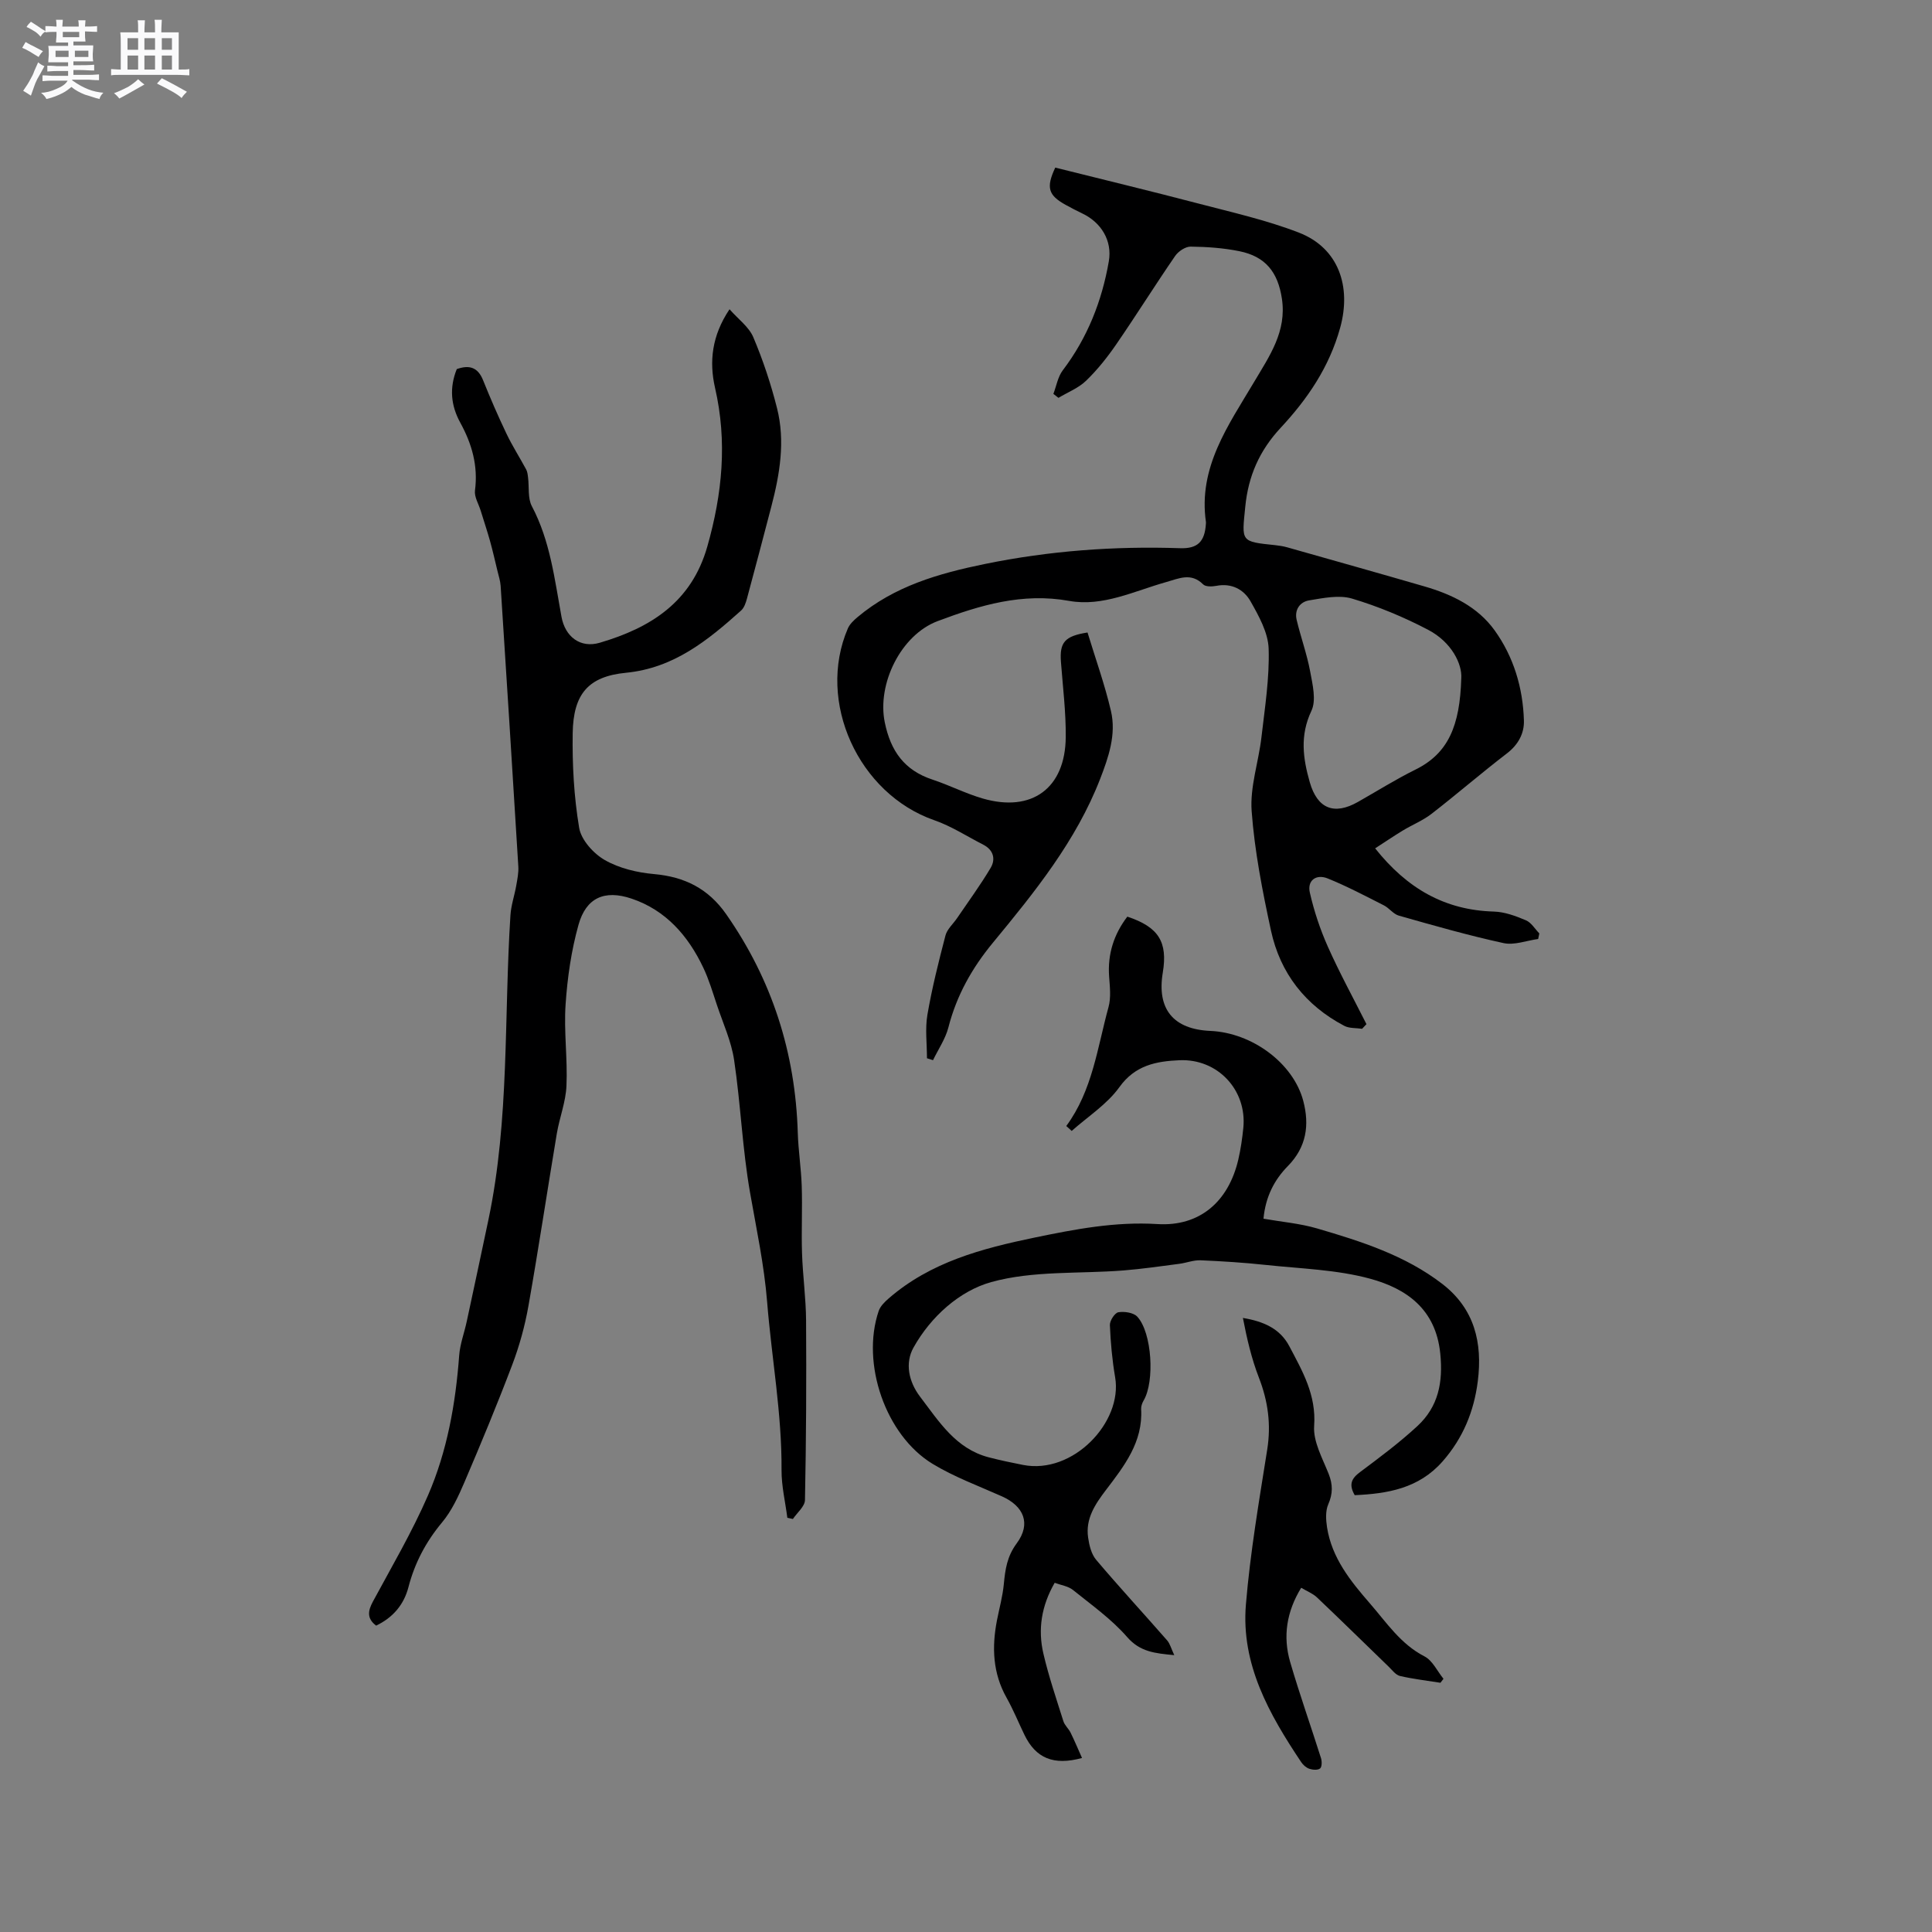<svg enable-background="new 0 0 400 400" viewBox="0 0 400 400" xmlns="http://www.w3.org/2000/svg"><rect x="0" y="0" width="400" height="400" fill="#808080" stroke="none"/><path d="m6.8 9.5c.6.3 1.3.7 2.1 1.1-.4.4-.7.8-.9 1.2-.7-.4-1.3-.8-1.8-1.1s-1.1-.6-1.6-.8c.2-.4.5-.8.7-1.2.4.2.8.5 1.5.8zm.9 6.9c-.3.6-.5 1.1-.7 1.7s-.4 1.1-.6 1.7c-.6-.4-1.1-.7-1.6-1 .7-1 1.2-1.8 1.5-2.4.3-.5.6-1.1.8-1.7.3-.6.5-1.2.8-1.8.3.3.8.6 1.3.8-.7 1.3-1.2 2.2-1.5 2.7zm.1-11c.4.3 1 .7 1.7 1.1-.5.2-.8.6-1.1 1.1-.5-.6-1-1-1.4-1.2s-.9-.6-1.5-.8c.2-.4.5-.7.9-1.1.5.3.9.6 1.4.9zm10.5 13.1c1 .4 2 .6 3.1.7-.4.4-.7.8-.8 1.3-.9-.2-1.9-.6-3-.9-1-.4-2-.9-2.8-1.6-.5.4-1.1.9-1.9 1.3s-1.9.9-3.3 1.2c-.1-.3-.5-.8-1.1-1.3 1 0 2.1-.3 3.2-.8 1.2-.5 1.9-1 2.3-1.7h-3.2c-.4 0-1 0-2 .1v-1.2c1 0 1.7.1 2 .1h3.3v-1h-2.3c-.2 0-.9 0-2 .1v-1.2c1.2 0 1.9.1 2 .1h2.3v-.8h-4.1c0-.7.1-1.2.1-1.6 0-.5 0-1.1-.1-1.8h4.1v-.7h-2.5c0-.6.1-1.1.1-1.6v-.6h-.5c-.4 0-1 0-1.8.1v-1.3c1.2 0 1.9.1 2.1.1h.2c0-.3 0-.8-.1-1.4h1.4c0 .6-.1 1-.1 1.4h3.4c0-.4 0-.8-.1-1.3h1.5c0 .4-.1.9-.1 1.3.7 0 1.5 0 2.5-.1v1.2c-1 0-1.8-.1-2.5-.1v.6c0 .3 0 .8.1 1.5h-2.5v.8h4.1c0 .7-.1 1.3-.1 1.8s0 1 .1 1.5h-4.1v.8h1.4c.8 0 1.8 0 2.9-.1v1.2c-1 0-1.9-.1-2.8-.1h-1.5v1h3.2c.3 0 1 0 2.1-.1v1.2c-1.1 0-1.8-.1-2.1-.1h-3.4l-.1.1c1.4 1 2.4 1.5 3.4 1.9zm-4.1-6.7v-1.3h-2.7v1.3zm2.2-4.1v-1.1h-3.4v1.1zm1.9 4.1v-1.3h-2.8v1.3z" fill="#fafafb"/><path d="m37 6.7v2.3 5.4c1 0 1.8 0 2.2-.1v1.3c-.6 0-1.5-.1-2.5-.1h-11.9c-.7 0-1.3 0-1.8.1v-1.3c.5 0 1.1.1 2 .1v-5.2c0-1 0-1.8-.1-2.5h3.7c0-1.3 0-2.1-.1-2.5h1.5c0 .4-.1 1.3-.1 2.5h2.2c0-1.2 0-2.1-.1-2.6h1.5c0 .4-.1 1.3-.1 2.6zm-12.3 13.7c-.3-.4-.7-.8-1.1-1.1 1.1-.4 2.1-.9 2.9-1.3.8-.5 1.5-1 2.1-1.6.4.4.9.8 1.3 1.1-2.5 1.4-4.2 2.4-5.2 2.9zm3.9-10.1v-2.4h-2.2v2.4zm0 4.1v-2.9h-2.2v2.9zm3.5-4.1v-2.4h-2.2v2.4zm0 4.1v-2.9h-2.2v2.9zm.4 2.9 1-1.1c.6.3 1.4.7 2.5 1.3s2 1.1 2.7 1.5c-.4.4-.8.8-1.1 1.3-.8-.8-2.5-1.7-5.1-3zm3.1-7v-2.4h-2.1v2.4zm0 4.1v-2.9h-2.1v2.9z" fill="#fafafb"/><g fill="#000001"><path d="m282.01 213c-1.24-.19-2.64-.06-3.69-.61-8.06-4.24-13.27-10.9-15.18-19.73-1.76-8.16-3.39-16.43-4-24.73-.37-5.02 1.44-10.18 2.03-15.3.7-6.09 1.68-12.23 1.49-18.31-.1-3.33-2.03-6.79-3.76-9.84-1.38-2.43-3.9-3.8-7.05-3.19-.89.17-2.23.22-2.75-.3-2.5-2.5-5.01-1.22-7.65-.48-6.6 1.85-13.11 5.15-20.08 3.9-9.7-1.75-18.47.89-27.23 4.18-7.64 2.87-12.58 13.02-10.96 20.95 1.21 5.95 4.06 9.95 9.89 11.87 3.51 1.16 6.84 2.88 10.39 3.91 10.17 2.95 17.1-2.11 17.19-12.7.05-5.18-.6-10.36-.99-15.54-.31-4.07.74-5.38 5.5-6.13 1.63 5.36 3.56 10.73 4.85 16.25 1.14 4.86-.51 9.61-2.25 14.1-4.99 12.84-13.55 23.41-22.18 33.87-4.34 5.25-7.52 10.91-9.22 17.53-.61 2.38-2.1 4.54-3.19 6.8-.42-.13-.84-.27-1.25-.4 0-3.01-.41-6.09.09-9.01.95-5.52 2.32-10.98 3.74-16.41.34-1.31 1.58-2.38 2.39-3.57 2.35-3.46 4.83-6.84 6.96-10.42 1.07-1.81.6-3.71-1.51-4.8-3.37-1.72-6.61-3.84-10.15-5.07-15.71-5.47-24.43-24.54-17.9-39.71.39-.9 1.22-1.68 1.99-2.33 7.63-6.42 16.79-9.05 26.36-11.01 13.38-2.74 26.84-3.73 40.45-3.27 3.65.12 5.1-1.38 5.33-5.07.01-.11.02-.21.01-.32-1.65-11.35 4.64-20.05 9.94-28.98 3.21-5.42 6.82-10.5 5.78-17.32-.83-5.46-3.38-8.7-8.79-9.8-3.3-.67-6.72-.91-10.1-.95-1.09-.01-2.56.98-3.22 1.95-4.14 6.02-8.02 12.23-12.16 18.25-1.85 2.69-3.92 5.3-6.26 7.56-1.58 1.53-3.8 2.39-5.73 3.55-.35-.27-.7-.55-1.05-.82.63-1.63.92-3.52 1.93-4.86 5.12-6.74 8.12-14.35 9.55-22.59.74-4.27-1.57-8.05-5.52-9.92-1.15-.54-2.27-1.14-3.39-1.75-3.64-2-4.12-3.6-2.18-7.73 9.78 2.45 19.64 4.82 29.44 7.39 7.05 1.85 14.23 3.45 21 6.07 8.26 3.2 10.9 11.19 8.55 19.69-2.26 8.17-6.77 14.76-12.33 20.73-4.37 4.7-6.69 9.93-7.32 16.33-.72 7.25-1.05 7.21 6.2 7.96.84.09 1.68.22 2.49.45 9.46 2.68 18.93 5.34 28.37 8.08 5.7 1.65 11.04 4.21 14.56 9.1 3.95 5.49 5.87 11.92 6.07 18.68.08 2.65-1.16 4.99-3.5 6.79-5.3 4.06-10.35 8.44-15.63 12.53-1.81 1.4-4.02 2.28-5.99 3.48-1.91 1.16-3.75 2.42-5.68 3.66 6.62 8.34 14.45 12.8 24.57 13.09 2.24.06 4.55.92 6.65 1.81 1.11.47 1.86 1.78 2.77 2.72-.08.38-.16.76-.24 1.15-2.4.32-4.94 1.33-7.16.85-7.3-1.59-14.5-3.65-21.69-5.69-1.14-.32-1.99-1.57-3.1-2.13-3.83-1.94-7.65-3.96-11.63-5.57-2.35-.95-4.28.38-3.69 2.94.87 3.83 2.14 7.63 3.74 11.22 2.43 5.44 5.3 10.69 7.98 16.01-.32.34-.61.65-.9.96zm20.53-72.57c.21-2.94-1.99-7.49-6.87-10.04-5.01-2.63-10.33-4.84-15.75-6.46-2.69-.8-5.95-.11-8.87.37-1.92.31-3.09 1.96-2.59 4.05.85 3.57 2.12 7.05 2.79 10.64.5 2.7 1.31 5.98.26 8.19-2.41 5.09-1.75 9.83-.33 14.79 1.57 5.45 5.02 6.87 9.97 4.06 3.95-2.24 7.82-4.67 11.88-6.68 6.85-3.37 9.23-9.12 9.51-18.92z"/><path d="m151.04 64.03c1.82 2.07 4.02 3.65 4.92 5.78 2.01 4.74 3.65 9.69 4.91 14.68 1.74 6.85.58 13.68-1.18 20.41-1.66 6.35-3.33 12.7-5.04 19.03-.24.88-.58 1.91-1.22 2.48-6.9 6.18-13.92 11.91-23.83 12.88-7.81.76-10.9 4.39-11.03 12.49-.1 6.55.26 13.18 1.34 19.62.42 2.5 2.96 5.32 5.3 6.66 3 1.72 6.72 2.6 10.22 2.91 6.35.57 11.23 3.02 14.93 8.32 9.5 13.61 14.31 28.67 14.81 45.21.11 3.7.7 7.38.82 11.08.15 4.62-.09 9.25.06 13.87.15 4.65.81 9.3.84 13.95.08 12.39.02 24.79-.23 37.18-.03 1.32-1.63 2.61-2.5 3.91-.38-.08-.77-.17-1.15-.25-.42-3.29-1.22-6.58-1.2-9.87.08-11.71-2.05-23.2-2.98-34.78-.62-7.74-2.22-15.12-3.54-22.67-1.59-9.06-1.94-18.34-3.3-27.45-.58-3.89-2.3-7.62-3.56-11.4-.87-2.6-1.65-5.26-2.82-7.72-3.13-6.61-7.77-11.92-14.85-14.3-5.64-1.9-9.43-.15-10.99 5.43-1.49 5.33-2.3 10.94-2.67 16.48-.38 5.58.43 11.24.18 16.84-.14 3.33-1.44 6.59-2 9.91-1.99 11.9-3.78 23.83-5.88 35.71-.73 4.12-1.86 8.22-3.34 12.13-3.11 8.21-6.48 16.32-9.93 24.39-1.24 2.89-2.62 5.88-4.61 8.26-3.34 4.01-5.65 8.38-6.95 13.38-.95 3.68-3.24 6.34-6.7 7.99-1.94-1.49-1.72-3.03-.66-4.99 3.92-7.26 8.11-14.41 11.39-21.95 3.99-9.18 5.73-19.02 6.47-29.02.18-2.37 1.07-4.69 1.57-7.04 1.51-7.02 3.01-14.03 4.49-21.06 4.37-20.8 3.2-42 4.55-63.01.13-2.06.84-4.08 1.2-6.13.23-1.33.52-2.69.43-4.02-1.18-19.36-2.41-38.72-3.66-58.08-.07-1.02-.41-2.03-.65-3.04-.5-2.08-.98-4.18-1.55-6.24-.59-2.1-1.29-4.18-1.93-6.27-.43-1.39-1.35-2.85-1.18-4.17.67-5.1-.64-9.67-3.04-14.03-1.95-3.56-2.3-7.2-.73-11.1 2.5-.89 4.34-.47 5.45 2.31 1.5 3.73 3.1 7.42 4.83 11.04 1.21 2.54 2.74 4.93 4.08 7.41.27.5.33 1.12.4 1.7.25 1.99-.09 4.28.79 5.93 3.8 7.2 4.7 15.1 6.13 22.89.75 4.11 3.88 6.57 7.94 5.37 10.48-3.09 18.97-8.37 22.25-19.91 3.11-10.93 4.17-21.74 1.59-32.91-1.21-5.37-.68-10.71 3.01-16.22z"/><path d="m220.76 233.13c5.42-7.35 6.44-16.23 8.75-24.64.54-1.97.27-4.22.12-6.32-.33-4.66.99-8.74 3.77-12.39 6.48 2.15 8.4 5.23 7.34 11.61-1.25 7.53 2.18 11.72 9.86 12.05 8.66.38 17.18 6.7 19.23 14.5 1.31 4.99.67 9.55-3.2 13.49-2.78 2.83-4.61 6.31-5.04 10.89 3.71.65 7.5.97 11.08 2.01 9.14 2.68 18.24 5.56 25.94 11.49 6.67 5.14 8.36 12.17 7.35 20.16-.79 6.25-3.07 11.78-7.28 16.58-4.95 5.64-11.44 6.69-18.2 7-1.28-2.22-.66-3.47 1.09-4.77 4.07-3.04 8.17-6.1 11.89-9.54 4.33-4.01 5.34-9.05 4.73-15.03-.93-9.21-7.03-13.44-14.53-15.48-6.95-1.89-14.37-2.07-21.6-2.85-4.48-.48-9-.77-13.5-.96-1.45-.06-2.93.54-4.4.73-3.84.5-7.67 1.06-11.53 1.37-9.17.73-18.71 0-27.4 2.41-6.54 1.81-12.53 7.15-16.11 13.58-1.76 3.16-1.03 7 1.38 10.16 3.91 5.13 7.37 10.76 14.2 12.54 2.35.61 4.73 1.11 7.12 1.58 10.34 2.02 20.64-8.86 19.06-18.13-.61-3.57-.94-7.2-1.09-10.82-.04-.91 1.01-2.53 1.75-2.66 1.25-.21 3.15.07 3.93.92 3.05 3.32 3.62 13.41 1.32 17.32-.31.53-.56 1.21-.53 1.8.4 6.83-3.51 11.8-7.3 16.78-2.23 2.93-4.24 5.93-3.68 9.81.23 1.61.67 3.45 1.68 4.64 4.78 5.65 9.8 11.08 14.67 16.65.62.71.86 1.74 1.49 3.07-4.02-.38-7.08-.67-9.76-3.75-3.22-3.7-7.35-6.63-11.21-9.74-.99-.8-2.46-.99-3.79-1.49-2.76 4.8-3.5 9.66-2.34 14.65 1.1 4.73 2.68 9.36 4.14 14 .27.86 1.08 1.54 1.49 2.37.83 1.69 1.56 3.43 2.37 5.25-5.92 1.63-9.58.01-11.9-4.75-1.25-2.57-2.32-5.24-3.72-7.72-2.87-5.1-3.07-10.47-1.99-16.03.49-2.5 1.18-4.97 1.42-7.49.29-3.05.66-5.74 2.68-8.46 3-4.06 1.47-7.69-3.08-9.72-4.82-2.15-9.85-4-14.34-6.72-9.76-5.92-14.85-20.81-11.17-31.65.34-1 1.25-1.89 2.09-2.62 8.65-7.51 19.28-10.32 30.13-12.57 8.4-1.74 16.74-3.35 25.47-2.81 8.74.55 14.73-4.61 16.77-13.36.5-2.16.82-4.38 1.04-6.58.76-7.81-5.31-14.34-13.25-13.98-4.76.21-9.15 1.01-12.42 5.58-2.55 3.55-6.52 6.08-9.87 9.06-.36-.35-.74-.69-1.12-1.02z"/><path d="m298.23 348.4c-2.8-.45-5.64-.77-8.39-1.41-.88-.21-1.6-1.22-2.34-1.93-4.94-4.77-9.83-9.59-14.81-14.31-.88-.84-2.11-1.31-3.29-2.02-3.03 4.94-3.83 10.08-2.28 15.39 1.95 6.68 4.28 13.25 6.38 19.89.21.66.2 1.81-.19 2.13-.47.38-1.53.3-2.22.07-.65-.22-1.3-.79-1.69-1.38-6.61-9.89-12.48-20.24-11.45-32.61.89-10.74 2.72-21.41 4.41-32.07.83-5.21.18-10.02-1.71-14.9-1.53-3.95-2.5-8.12-3.32-12.39 4.28.73 7.68 2.19 9.62 5.88 2.72 5.16 5.59 10.09 5.13 16.48-.23 3.23 1.72 6.69 3 9.92.88 2.22.89 4.1-.08 6.32-.6 1.37-.49 3.21-.25 4.77 1 6.34 4.85 11.11 8.9 15.77 3.45 3.97 6.34 8.4 11.28 10.94 1.67.86 2.64 3.06 3.93 4.64-.21.27-.42.55-.63.82z"/></g></svg>